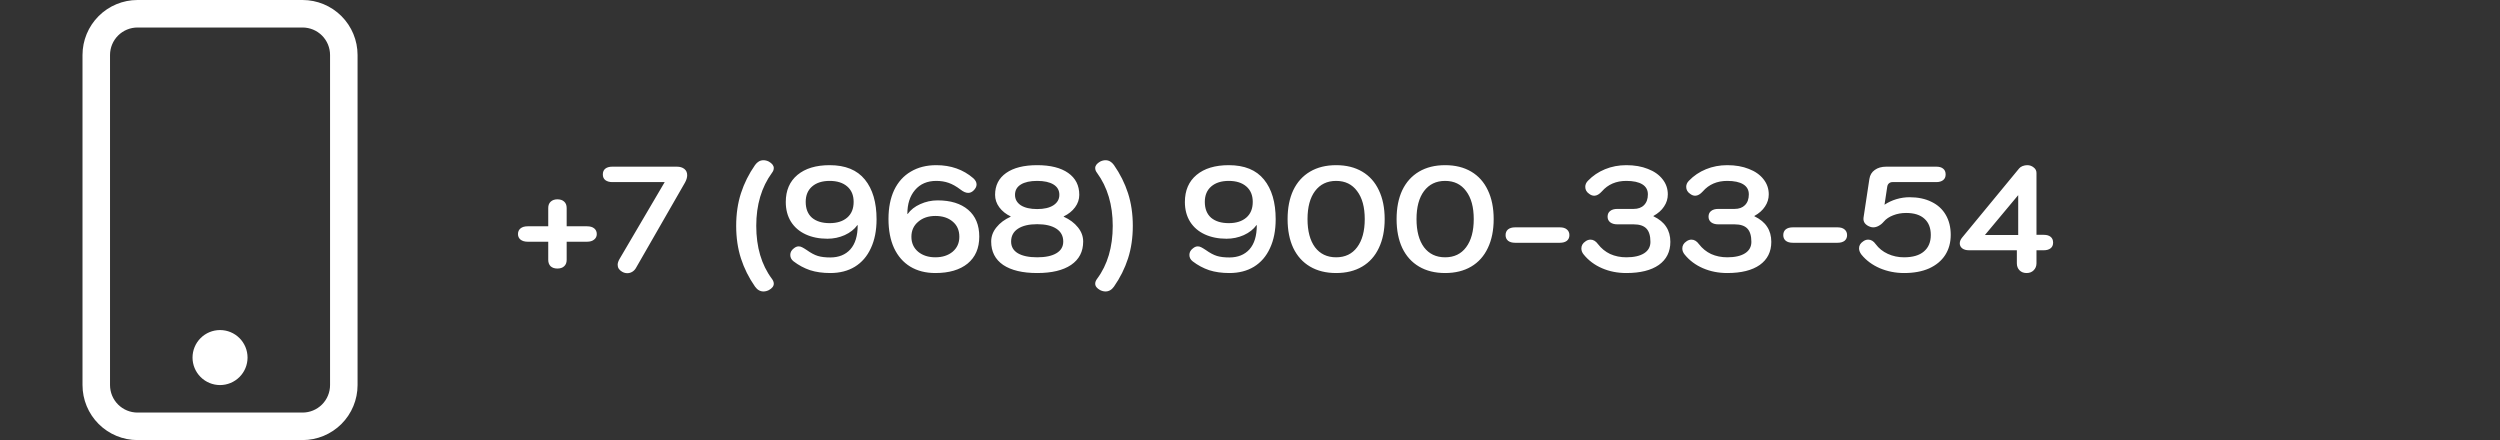 <svg width="267" height="47" viewBox="0 0 267 47" fill="none" xmlns="http://www.w3.org/2000/svg">
<rect x="0" y="0" width="267" height="47" fill="#333333" stroke="none"/>
<g clip-path="url(#clip0_55_3)">
<path d="M32.312 2.938C33.092 2.938 33.839 3.247 34.39 3.798C34.941 4.349 35.25 5.096 35.25 5.875V41.125C35.25 41.904 34.941 42.651 34.39 43.202C33.839 43.753 33.092 44.062 32.312 44.062H14.688C13.908 44.062 13.161 43.753 12.61 43.202C12.059 42.651 11.75 41.904 11.75 41.125V5.875C11.75 5.096 12.059 4.349 12.61 3.798C13.161 3.247 13.908 2.938 14.688 2.938H32.312ZM14.688 0C13.129 0 11.635 0.619 10.533 1.721C9.431 2.823 8.812 4.317 8.812 5.875V41.125C8.812 42.683 9.431 44.178 10.533 45.279C11.635 46.381 13.129 47 14.688 47H32.312C33.871 47 35.365 46.381 36.467 45.279C37.569 44.178 38.188 42.683 38.188 41.125V5.875C38.188 4.317 37.569 2.823 36.467 1.721C35.365 0.619 33.871 0 32.312 0L14.688 0Z" fill="white"/>
<path d="M23.5 41.125C24.279 41.125 25.026 40.816 25.577 40.265C26.128 39.714 26.438 38.967 26.438 38.188C26.438 37.408 26.128 36.661 25.577 36.11C25.026 35.559 24.279 35.25 23.5 35.25C22.721 35.25 21.974 35.559 21.423 36.11C20.872 36.661 20.562 37.408 20.562 38.188C20.562 38.967 20.872 39.714 21.423 40.265C21.974 40.816 22.721 41.125 23.5 41.125Z" fill="white"/>
</g>
<path d="M62.696 24.168C63.027 24.168 63.283 24.243 63.464 24.392C63.645 24.541 63.736 24.744 63.736 25C63.736 25.245 63.64 25.443 63.448 25.592C63.267 25.741 63.016 25.816 62.696 25.816H60.52V27.752C60.52 28.051 60.429 28.28 60.248 28.44C60.077 28.6 59.837 28.68 59.528 28.68C59.229 28.68 58.989 28.6 58.808 28.44C58.637 28.269 58.552 28.04 58.552 27.752V25.816H56.36C56.04 25.816 55.784 25.741 55.592 25.592C55.411 25.443 55.32 25.245 55.32 25C55.32 24.744 55.411 24.541 55.592 24.392C55.773 24.243 56.029 24.168 56.36 24.168H58.552V22.216C58.552 21.928 58.637 21.704 58.808 21.544C58.989 21.373 59.229 21.288 59.528 21.288C59.837 21.288 60.077 21.368 60.248 21.528C60.429 21.688 60.52 21.917 60.52 22.216V24.168H62.696ZM66.43 29.016C66.121 28.835 65.966 28.589 65.966 28.28C65.966 28.099 66.031 27.896 66.159 27.672L70.99 19.448H65.391C65.092 19.448 64.847 19.379 64.654 19.24C64.473 19.101 64.382 18.899 64.382 18.632C64.382 18.355 64.473 18.147 64.654 18.008C64.836 17.869 65.081 17.8 65.391 17.8H72.287C72.617 17.8 72.884 17.88 73.087 18.04C73.289 18.2 73.391 18.424 73.391 18.712C73.391 18.957 73.311 19.224 73.15 19.512L67.903 28.648C67.806 28.808 67.678 28.936 67.519 29.032C67.359 29.128 67.183 29.176 66.99 29.176C66.799 29.176 66.612 29.123 66.43 29.016ZM82.112 30.984C81.92 31.08 81.728 31.128 81.536 31.128C81.184 31.128 80.886 30.957 80.64 30.616C79.979 29.667 79.478 28.664 79.136 27.608C78.795 26.552 78.624 25.389 78.624 24.12C78.624 22.851 78.795 21.688 79.136 20.632C79.478 19.576 79.979 18.573 80.64 17.624C80.886 17.283 81.184 17.112 81.536 17.112C81.728 17.112 81.92 17.16 82.112 17.256C82.464 17.459 82.64 17.688 82.64 17.944C82.64 18.125 82.576 18.296 82.448 18.456C81.328 19.992 80.768 21.88 80.768 24.12C80.768 26.392 81.323 28.275 82.432 29.768C82.571 29.949 82.64 30.125 82.64 30.296C82.64 30.563 82.464 30.792 82.112 30.984ZM88.673 29.16C87.863 29.16 87.143 29.059 86.513 28.856C85.884 28.643 85.297 28.328 84.753 27.912C84.519 27.731 84.401 27.501 84.401 27.224C84.401 26.947 84.529 26.712 84.785 26.52C84.956 26.381 85.127 26.312 85.297 26.312C85.425 26.312 85.548 26.344 85.665 26.408C85.793 26.472 85.953 26.568 86.145 26.696C86.593 27.016 86.993 27.229 87.345 27.336C87.697 27.443 88.14 27.496 88.673 27.496C89.58 27.496 90.295 27.208 90.817 26.632C91.34 26.045 91.601 25.187 91.601 24.056L91.569 24.04C91.249 24.488 90.796 24.845 90.209 25.112C89.633 25.368 89.02 25.496 88.369 25.496C87.495 25.496 86.721 25.341 86.049 25.032C85.377 24.723 84.855 24.275 84.481 23.688C84.108 23.091 83.921 22.387 83.921 21.576C83.921 20.339 84.337 19.373 85.169 18.68C86.001 17.987 87.148 17.64 88.609 17.64C90.284 17.64 91.537 18.152 92.369 19.176C93.201 20.2 93.617 21.613 93.617 23.416C93.617 24.611 93.415 25.64 93.009 26.504C92.615 27.368 92.044 28.029 91.297 28.488C90.561 28.936 89.687 29.16 88.673 29.16ZM88.609 23.832C89.399 23.832 90.023 23.635 90.481 23.24C90.94 22.845 91.169 22.285 91.169 21.56C91.169 20.856 90.94 20.307 90.481 19.912C90.023 19.517 89.399 19.32 88.609 19.32C87.82 19.32 87.196 19.517 86.737 19.912C86.279 20.307 86.049 20.856 86.049 21.56C86.049 22.296 86.273 22.861 86.721 23.256C87.18 23.64 87.809 23.832 88.609 23.832ZM99.898 29.16C98.863 29.16 97.967 28.931 97.21 28.472C96.463 28.013 95.887 27.352 95.482 26.488C95.087 25.624 94.89 24.589 94.89 23.384C94.89 22.189 95.093 21.16 95.498 20.296C95.914 19.432 96.506 18.776 97.274 18.328C98.042 17.869 98.949 17.64 99.994 17.64C101.551 17.64 102.869 18.104 103.946 19.032C104.181 19.245 104.298 19.469 104.298 19.704C104.298 19.928 104.186 20.147 103.962 20.36C103.791 20.52 103.605 20.6 103.402 20.6C103.157 20.6 102.885 20.483 102.586 20.248C102.138 19.907 101.711 19.667 101.306 19.528C100.911 19.389 100.474 19.32 99.994 19.32C99.034 19.32 98.277 19.645 97.722 20.296C97.178 20.936 96.906 21.784 96.906 22.84L96.938 22.856C97.258 22.408 97.706 22.056 98.282 21.8C98.869 21.533 99.487 21.4 100.138 21.4C101.525 21.4 102.613 21.736 103.402 22.408C104.191 23.08 104.586 24.035 104.586 25.272C104.586 26.509 104.17 27.469 103.338 28.152C102.506 28.824 101.359 29.16 99.898 29.16ZM99.898 27.48C100.645 27.48 101.258 27.283 101.738 26.888C102.218 26.483 102.458 25.949 102.458 25.288C102.458 24.595 102.218 24.051 101.738 23.656C101.269 23.261 100.655 23.064 99.898 23.064C99.151 23.064 98.538 23.272 98.058 23.688C97.578 24.093 97.338 24.627 97.338 25.288C97.338 25.949 97.578 26.483 98.058 26.888C98.538 27.283 99.151 27.48 99.898 27.48ZM110.771 29.16C109.213 29.16 108.003 28.872 107.139 28.296C106.285 27.709 105.859 26.877 105.859 25.8C105.859 25.245 106.045 24.739 106.419 24.28C106.792 23.811 107.299 23.432 107.939 23.144V23.112C107.427 22.867 107.021 22.541 106.723 22.136C106.424 21.731 106.275 21.288 106.275 20.808C106.275 19.805 106.669 19.027 107.459 18.472C108.248 17.917 109.352 17.64 110.771 17.64C112.189 17.64 113.293 17.917 114.083 18.472C114.872 19.027 115.267 19.805 115.267 20.808C115.267 21.288 115.117 21.731 114.819 22.136C114.52 22.541 114.115 22.867 113.603 23.112V23.144C114.243 23.432 114.749 23.811 115.123 24.28C115.496 24.739 115.683 25.245 115.683 25.8C115.683 26.877 115.251 27.709 114.387 28.296C113.533 28.872 112.328 29.16 110.771 29.16ZM110.771 22.328C111.507 22.328 112.083 22.195 112.499 21.928C112.925 21.651 113.139 21.277 113.139 20.808C113.139 20.328 112.931 19.96 112.515 19.704C112.099 19.448 111.517 19.32 110.771 19.32C110.024 19.32 109.443 19.448 109.027 19.704C108.611 19.96 108.403 20.328 108.403 20.808C108.403 21.277 108.611 21.651 109.027 21.928C109.453 22.195 110.035 22.328 110.771 22.328ZM110.771 27.48C111.656 27.48 112.339 27.336 112.819 27.048C113.309 26.76 113.555 26.344 113.555 25.8C113.555 25.203 113.309 24.744 112.819 24.424C112.328 24.104 111.645 23.944 110.771 23.944C109.896 23.944 109.213 24.104 108.723 24.424C108.232 24.744 107.987 25.203 107.987 25.8C107.987 26.344 108.227 26.76 108.707 27.048C109.197 27.336 109.885 27.48 110.771 27.48ZM117.496 30.984C117.144 30.792 116.968 30.563 116.968 30.296C116.968 30.125 117.037 29.949 117.176 29.768C118.285 28.275 118.84 26.392 118.84 24.12C118.84 21.88 118.28 19.992 117.16 18.456C117.032 18.296 116.968 18.125 116.968 17.944C116.968 17.688 117.144 17.459 117.496 17.256C117.688 17.16 117.88 17.112 118.072 17.112C118.424 17.112 118.723 17.283 118.968 17.624C119.629 18.573 120.131 19.576 120.472 20.632C120.813 21.688 120.984 22.851 120.984 24.12C120.984 25.389 120.813 26.552 120.472 27.608C120.131 28.664 119.629 29.667 118.968 30.616C118.723 30.957 118.424 31.128 118.072 31.128C117.88 31.128 117.688 31.08 117.496 30.984ZM131.298 29.16C130.488 29.16 129.768 29.059 129.138 28.856C128.509 28.643 127.922 28.328 127.378 27.912C127.144 27.731 127.026 27.501 127.026 27.224C127.026 26.947 127.154 26.712 127.41 26.52C127.581 26.381 127.752 26.312 127.922 26.312C128.05 26.312 128.173 26.344 128.29 26.408C128.418 26.472 128.578 26.568 128.77 26.696C129.218 27.016 129.618 27.229 129.97 27.336C130.322 27.443 130.765 27.496 131.298 27.496C132.205 27.496 132.92 27.208 133.442 26.632C133.965 26.045 134.226 25.187 134.226 24.056L134.194 24.04C133.874 24.488 133.421 24.845 132.834 25.112C132.258 25.368 131.645 25.496 130.994 25.496C130.12 25.496 129.346 25.341 128.674 25.032C128.002 24.723 127.48 24.275 127.106 23.688C126.733 23.091 126.546 22.387 126.546 21.576C126.546 20.339 126.962 19.373 127.794 18.68C128.626 17.987 129.773 17.64 131.234 17.64C132.909 17.64 134.162 18.152 134.994 19.176C135.826 20.2 136.242 21.613 136.242 23.416C136.242 24.611 136.04 25.64 135.634 26.504C135.24 27.368 134.669 28.029 133.922 28.488C133.186 28.936 132.312 29.16 131.298 29.16ZM131.234 23.832C132.024 23.832 132.648 23.635 133.106 23.24C133.565 22.845 133.794 22.285 133.794 21.56C133.794 20.856 133.565 20.307 133.106 19.912C132.648 19.517 132.024 19.32 131.234 19.32C130.445 19.32 129.821 19.517 129.362 19.912C128.904 20.307 128.674 20.856 128.674 21.56C128.674 22.296 128.898 22.861 129.346 23.256C129.805 23.64 130.434 23.832 131.234 23.832ZM142.699 29.16C141.622 29.16 140.694 28.931 139.915 28.472C139.136 28.013 138.539 27.352 138.123 26.488C137.718 25.624 137.515 24.595 137.515 23.4C137.515 22.205 137.718 21.176 138.123 20.312C138.539 19.448 139.136 18.787 139.915 18.328C140.694 17.869 141.622 17.64 142.699 17.64C143.776 17.64 144.704 17.869 145.483 18.328C146.262 18.787 146.854 19.448 147.259 20.312C147.675 21.176 147.883 22.205 147.883 23.4C147.883 24.595 147.675 25.624 147.259 26.488C146.854 27.352 146.262 28.013 145.483 28.472C144.704 28.931 143.776 29.16 142.699 29.16ZM142.699 27.48C143.659 27.48 144.406 27.123 144.939 26.408C145.483 25.683 145.755 24.68 145.755 23.4C145.755 22.12 145.483 21.123 144.939 20.408C144.406 19.683 143.659 19.32 142.699 19.32C141.739 19.32 140.987 19.683 140.443 20.408C139.91 21.123 139.643 22.12 139.643 23.4C139.643 24.68 139.91 25.683 140.443 26.408C140.987 27.123 141.739 27.48 142.699 27.48ZM154.34 29.16C153.262 29.16 152.334 28.931 151.556 28.472C150.777 28.013 150.18 27.352 149.764 26.488C149.358 25.624 149.156 24.595 149.156 23.4C149.156 22.205 149.358 21.176 149.764 20.312C150.18 19.448 150.777 18.787 151.556 18.328C152.334 17.869 153.262 17.64 154.34 17.64C155.417 17.64 156.345 17.869 157.124 18.328C157.902 18.787 158.494 19.448 158.9 20.312C159.316 21.176 159.524 22.205 159.524 23.4C159.524 24.595 159.316 25.624 158.9 26.488C158.494 27.352 157.902 28.013 157.124 28.472C156.345 28.931 155.417 29.16 154.34 29.16ZM154.34 27.48C155.3 27.48 156.046 27.123 156.58 26.408C157.124 25.683 157.396 24.68 157.396 23.4C157.396 22.12 157.124 21.123 156.58 20.408C156.046 19.683 155.3 19.32 154.34 19.32C153.38 19.32 152.628 19.683 152.084 20.408C151.55 21.123 151.284 22.12 151.284 23.4C151.284 24.68 151.55 25.683 152.084 26.408C152.628 27.123 153.38 27.48 154.34 27.48ZM161.82 25.928C161.5 25.928 161.25 25.859 161.068 25.72C160.887 25.571 160.796 25.368 160.796 25.112C160.796 24.856 160.882 24.653 161.052 24.504C161.234 24.355 161.49 24.28 161.82 24.28H166.588C166.919 24.28 167.17 24.355 167.34 24.504C167.522 24.653 167.612 24.856 167.612 25.112C167.612 25.368 167.522 25.571 167.34 25.72C167.159 25.859 166.908 25.928 166.588 25.928H161.82ZM173.69 29.16C172.751 29.16 171.887 28.989 171.098 28.648C170.309 28.307 169.658 27.821 169.146 27.192C168.975 26.989 168.89 26.771 168.89 26.536C168.89 26.227 169.034 25.976 169.322 25.784C169.493 25.656 169.674 25.592 169.866 25.592C170.165 25.592 170.431 25.752 170.666 26.072C171.018 26.531 171.45 26.883 171.962 27.128C172.485 27.363 173.061 27.48 173.69 27.48C174.511 27.48 175.146 27.336 175.594 27.048C176.042 26.76 176.266 26.355 176.266 25.832C176.266 25.181 176.122 24.707 175.834 24.408C175.546 24.109 175.093 23.96 174.474 23.96H172.73C172.41 23.96 172.154 23.885 171.962 23.736C171.781 23.587 171.69 23.389 171.69 23.144C171.69 22.877 171.781 22.675 171.962 22.536C172.143 22.387 172.399 22.312 172.73 22.312H174.474C174.943 22.312 175.311 22.179 175.578 21.912C175.855 21.635 175.994 21.251 175.994 20.76C175.994 20.291 175.797 19.933 175.402 19.688C175.007 19.443 174.437 19.32 173.69 19.32C172.602 19.32 171.733 19.693 171.082 20.44C170.805 20.749 170.533 20.904 170.266 20.904C170.085 20.904 169.909 20.84 169.738 20.712C169.45 20.52 169.306 20.269 169.306 19.96C169.306 19.715 169.402 19.496 169.594 19.304C170.106 18.771 170.714 18.36 171.418 18.072C172.122 17.784 172.879 17.64 173.69 17.64C174.565 17.64 175.333 17.773 175.994 18.04C176.666 18.296 177.189 18.664 177.562 19.144C177.935 19.613 178.122 20.152 178.122 20.76C178.122 21.229 177.989 21.661 177.722 22.056C177.466 22.451 177.087 22.787 176.586 23.064V23.096C177.205 23.395 177.658 23.768 177.946 24.216C178.245 24.664 178.394 25.203 178.394 25.832C178.394 26.888 177.983 27.709 177.162 28.296C176.341 28.872 175.183 29.16 173.69 29.16ZM184.471 29.16C183.533 29.16 182.669 28.989 181.879 28.648C181.09 28.307 180.439 27.821 179.927 27.192C179.757 26.989 179.671 26.771 179.671 26.536C179.671 26.227 179.815 25.976 180.103 25.784C180.274 25.656 180.455 25.592 180.647 25.592C180.946 25.592 181.213 25.752 181.447 26.072C181.799 26.531 182.231 26.883 182.743 27.128C183.266 27.363 183.842 27.48 184.471 27.48C185.293 27.48 185.927 27.336 186.375 27.048C186.823 26.76 187.047 26.355 187.047 25.832C187.047 25.181 186.903 24.707 186.615 24.408C186.327 24.109 185.874 23.96 185.255 23.96H183.511C183.191 23.96 182.935 23.885 182.743 23.736C182.562 23.587 182.471 23.389 182.471 23.144C182.471 22.877 182.562 22.675 182.743 22.536C182.925 22.387 183.181 22.312 183.511 22.312H185.255C185.725 22.312 186.093 22.179 186.359 21.912C186.637 21.635 186.775 21.251 186.775 20.76C186.775 20.291 186.578 19.933 186.183 19.688C185.789 19.443 185.218 19.32 184.471 19.32C183.383 19.32 182.514 19.693 181.863 20.44C181.586 20.749 181.314 20.904 181.047 20.904C180.866 20.904 180.69 20.84 180.519 20.712C180.231 20.52 180.087 20.269 180.087 19.96C180.087 19.715 180.183 19.496 180.375 19.304C180.887 18.771 181.495 18.36 182.199 18.072C182.903 17.784 183.661 17.64 184.471 17.64C185.346 17.64 186.114 17.773 186.775 18.04C187.447 18.296 187.97 18.664 188.343 19.144C188.717 19.613 188.903 20.152 188.903 20.76C188.903 21.229 188.77 21.661 188.503 22.056C188.247 22.451 187.869 22.787 187.367 23.064V23.096C187.986 23.395 188.439 23.768 188.727 24.216C189.026 24.664 189.175 25.203 189.175 25.832C189.175 26.888 188.765 27.709 187.943 28.296C187.122 28.872 185.965 29.16 184.471 29.16ZM191.477 25.928C191.157 25.928 190.906 25.859 190.725 25.72C190.543 25.571 190.453 25.368 190.453 25.112C190.453 24.856 190.538 24.653 190.709 24.504C190.89 24.355 191.146 24.28 191.477 24.28H196.245C196.575 24.28 196.826 24.355 196.997 24.504C197.178 24.653 197.269 24.856 197.269 25.112C197.269 25.368 197.178 25.571 196.997 25.72C196.815 25.859 196.565 25.928 196.245 25.928H191.477ZM203.362 29.16C202.445 29.16 201.581 28.989 200.77 28.648C199.96 28.296 199.304 27.811 198.802 27.192C198.632 26.968 198.546 26.744 198.546 26.52C198.546 26.221 198.69 25.976 198.978 25.784C199.149 25.656 199.33 25.592 199.522 25.592C199.832 25.592 200.098 25.752 200.322 26.072C200.653 26.52 201.085 26.867 201.618 27.112C202.152 27.357 202.728 27.48 203.346 27.48C204.285 27.48 204.994 27.272 205.474 26.856C205.965 26.44 206.21 25.853 206.21 25.096C206.21 24.349 205.986 23.773 205.538 23.368C205.09 22.952 204.434 22.744 203.57 22.744C203.069 22.744 202.605 22.829 202.178 23C201.762 23.16 201.432 23.384 201.186 23.672C201.026 23.864 200.845 24.013 200.642 24.12C200.45 24.227 200.258 24.28 200.066 24.28C199.96 24.28 199.858 24.264 199.762 24.232C199.506 24.147 199.309 24.019 199.17 23.848C199.042 23.677 198.994 23.475 199.026 23.24L199.65 19.112C199.714 18.696 199.906 18.376 200.226 18.152C200.546 17.917 200.957 17.8 201.458 17.8H206.802C207.112 17.8 207.352 17.869 207.522 18.008C207.704 18.147 207.794 18.355 207.794 18.632C207.794 18.899 207.704 19.101 207.522 19.24C207.341 19.379 207.101 19.448 206.802 19.448H202.114C201.965 19.448 201.837 19.496 201.73 19.592C201.634 19.677 201.576 19.8 201.554 19.96L201.266 21.864C201.65 21.608 202.072 21.411 202.53 21.272C203 21.133 203.469 21.064 203.938 21.064C204.845 21.064 205.629 21.229 206.29 21.56C206.952 21.88 207.458 22.344 207.81 22.952C208.162 23.56 208.338 24.269 208.338 25.08C208.338 25.901 208.141 26.621 207.746 27.24C207.352 27.848 206.781 28.323 206.034 28.664C205.288 28.995 204.397 29.16 203.362 29.16ZM216.44 29.16C216.131 29.16 215.88 29.064 215.688 28.872C215.496 28.68 215.4 28.429 215.4 28.12V26.728H210.28C209.982 26.728 209.742 26.659 209.56 26.52C209.39 26.381 209.304 26.205 209.304 25.992C209.304 25.779 209.39 25.571 209.56 25.368L215.64 17.992C215.726 17.885 215.848 17.8 216.008 17.736C216.179 17.672 216.344 17.64 216.504 17.64C216.771 17.64 217 17.72 217.192 17.88C217.395 18.029 217.496 18.227 217.496 18.472V25.08H218.28C218.59 25.08 218.83 25.149 219 25.288C219.182 25.427 219.272 25.635 219.272 25.912C219.272 26.179 219.182 26.381 219 26.52C218.819 26.659 218.579 26.728 218.28 26.728H217.496V28.12C217.496 28.419 217.395 28.669 217.192 28.872C217 29.064 216.75 29.16 216.44 29.16ZM215.544 25.096V20.84L211.992 25.096H215.544Z" fill="white"/>
<defs>
<clipPath id="clip0_55_3">
<rect width="47" height="47" fill="white"/>
</clipPath>
</defs>
</svg>
